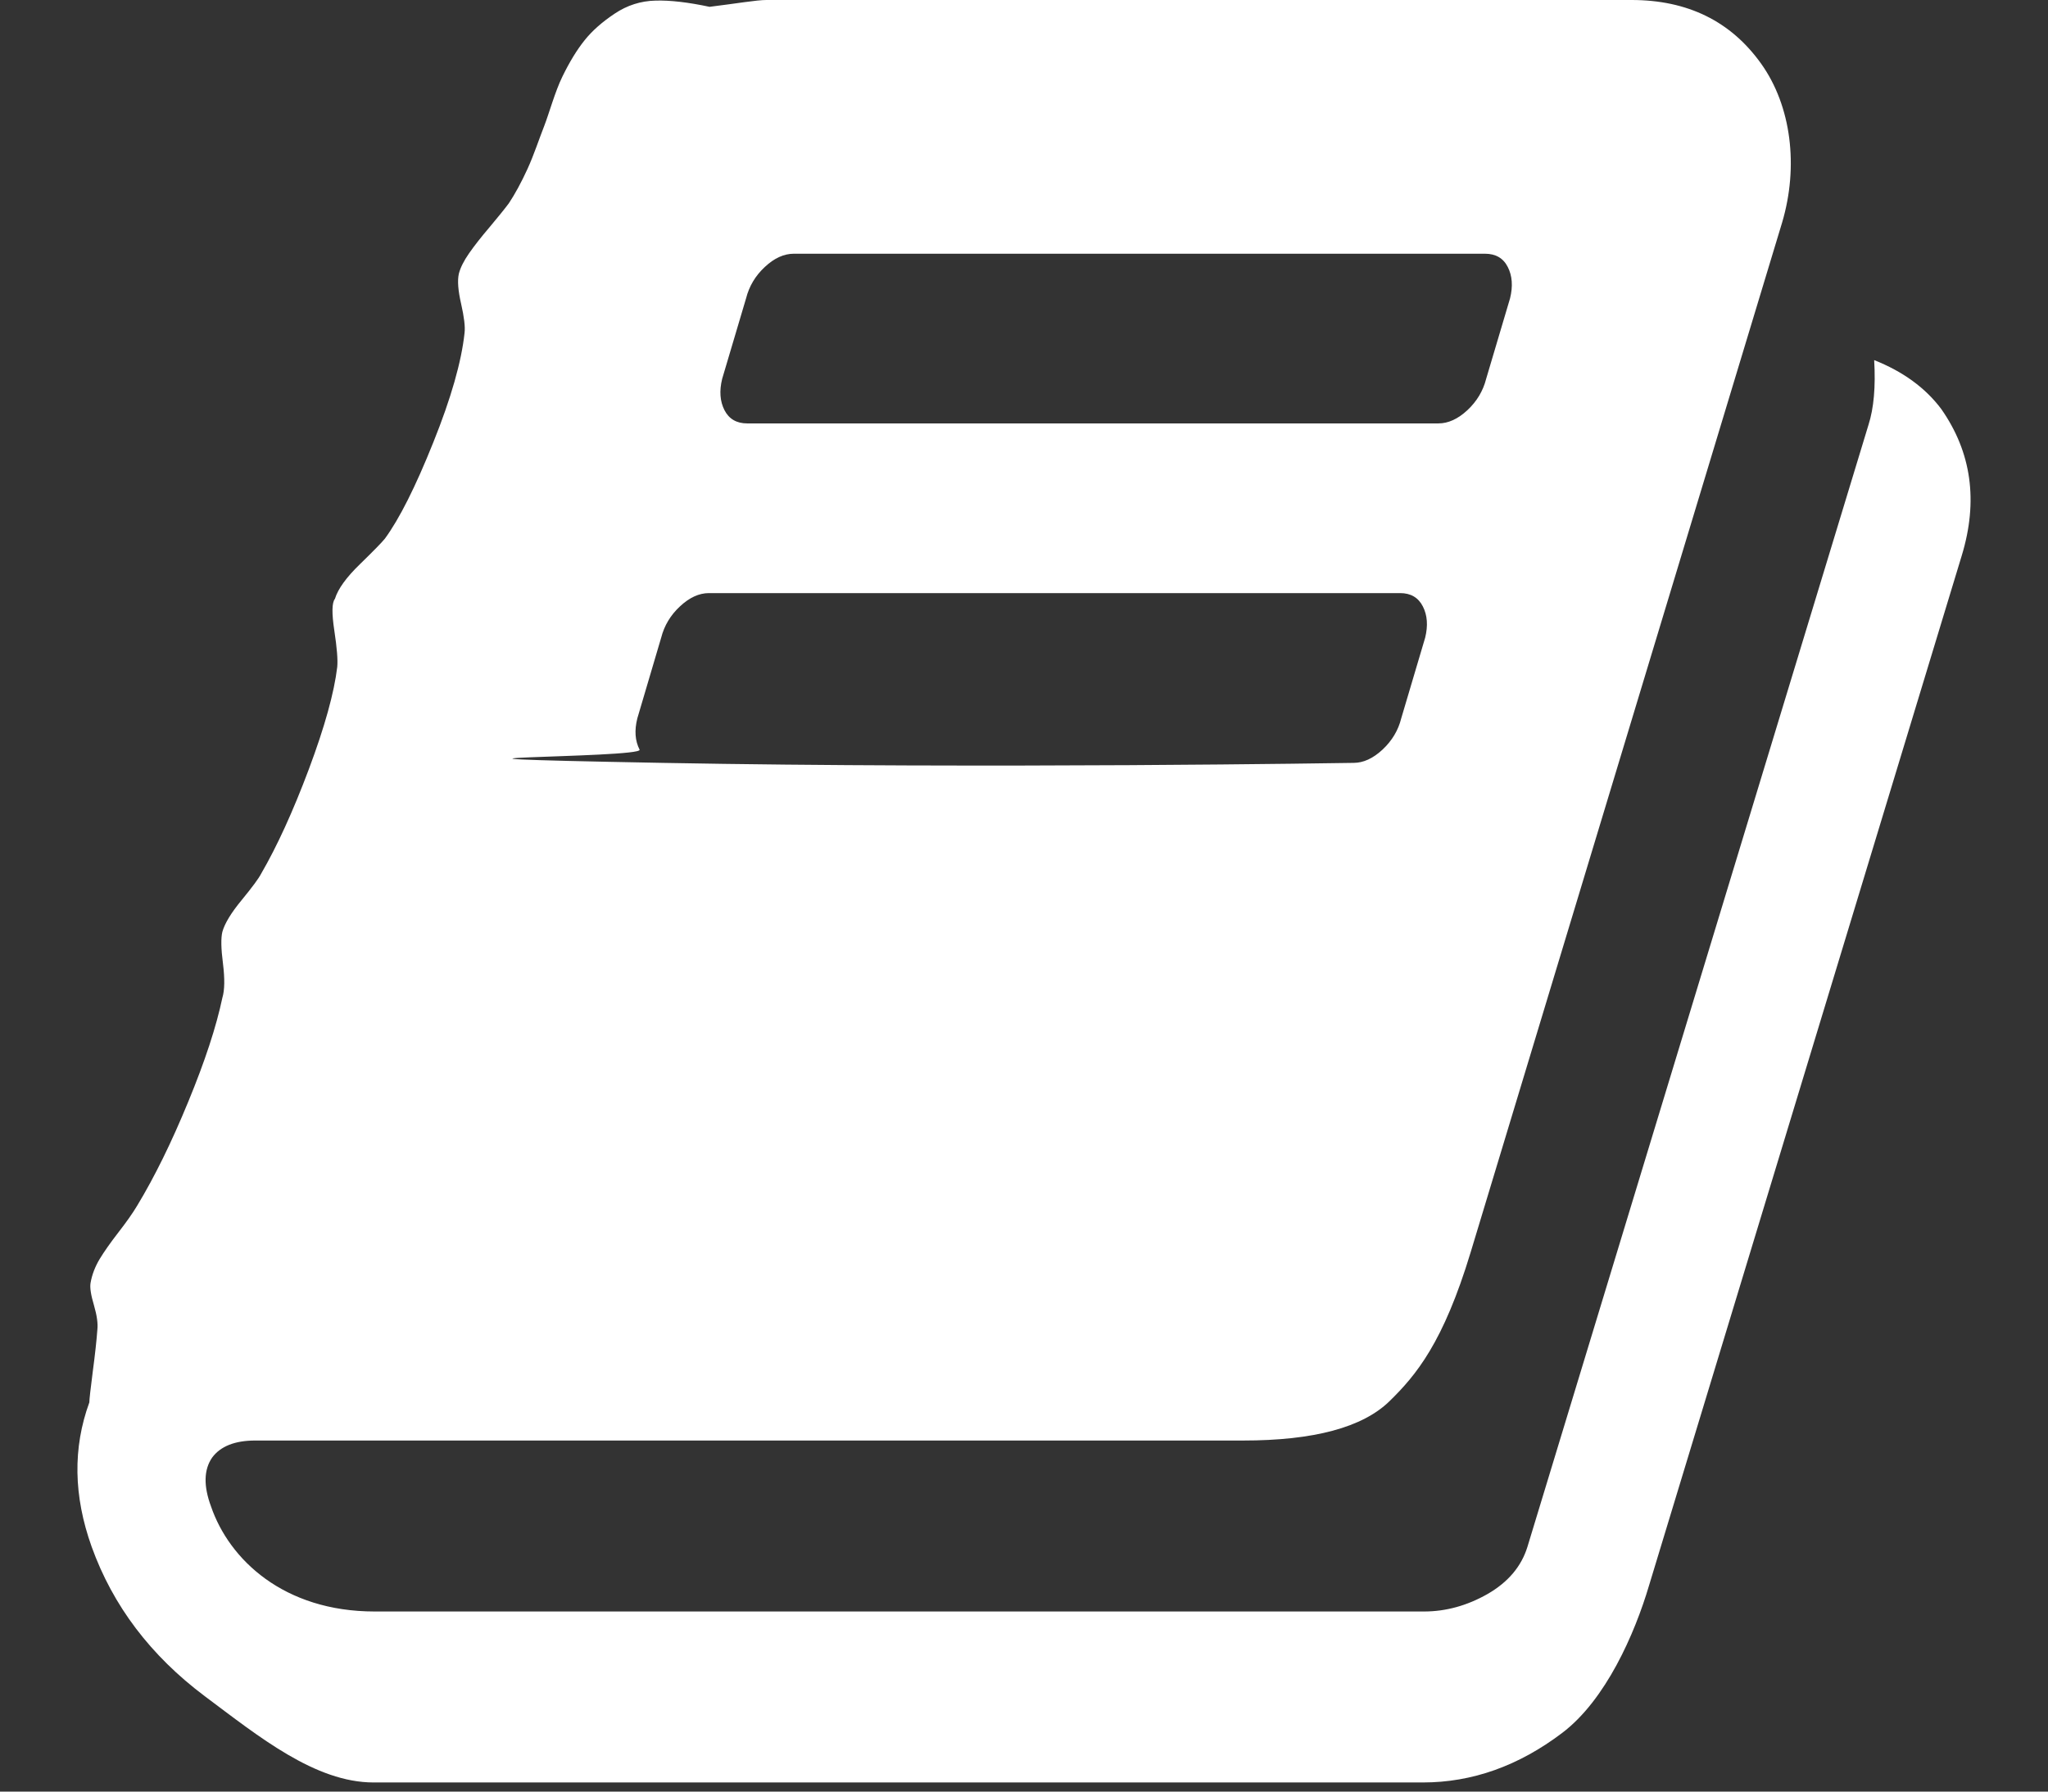 <?xml version="1.0" encoding="UTF-8" standalone="no"?>
<svg width="24px" height="21px" viewBox="0 0 24 21" version="1.1" xmlns="http://www.w3.org/2000/svg" xmlns:xlink="http://www.w3.org/1999/xlink" xmlns:sketch="http://www.bohemiancoding.com/sketch/ns">
    <rect x="0" y="0" width="24" height="21" fill="#333333" stroke="none"/>
    <!-- Generator: Sketch 3.3.1 (12005) - http://www.bohemiancoding.com/sketch -->
    <title>book</title>
    <desc>Created with Sketch.</desc>
    <defs></defs>
    <g id="Page-1" stroke="none" stroke-width="1" fill="none" fill-rule="evenodd" sketch:type="MSPage">
        <g id="Interactive-Mode---Concurent-Access---#983-Copy" sketch:type="MSArtboardGroup" transform="translate(-1387, -237)" fill="#FFFFFF">
            <path d="M1409.989,243.513 L1406.325,255.583 C1406.157,256.151 1405.817,256.927 1405.306,257.313 C1404.795,257.7 1404.251,257.893 1403.674,257.893 L1391.378,257.893 C1390.694,257.893 1390.035,257.357 1389.4,256.882 C1388.765,256.406 1388.323,255.822 1388.074,255.13 C1387.861,254.535 1387.852,253.971 1388.047,253.438 C1388.047,253.402 1388.061,253.282 1388.087,253.078 C1388.114,252.874 1388.132,252.71 1388.141,252.585 C1388.149,252.514 1388.136,252.419 1388.101,252.299 C1388.065,252.179 1388.052,252.092 1388.061,252.039 C1388.078,251.941 1388.114,251.848 1388.167,251.759 C1388.221,251.67 1388.294,251.566 1388.387,251.446 C1388.48,251.326 1388.554,251.222 1388.607,251.133 C1388.811,250.796 1389.011,250.389 1389.206,249.914 C1389.402,249.439 1389.535,249.033 1389.606,248.695 C1389.633,248.606 1389.635,248.473 1389.613,248.295 C1389.59,248.118 1389.588,247.994 1389.606,247.922 C1389.633,247.825 1389.708,247.7 1389.833,247.549 C1389.957,247.398 1390.032,247.296 1390.059,247.243 C1390.245,246.923 1390.432,246.515 1390.619,246.017 C1390.805,245.52 1390.916,245.12 1390.952,244.818 C1390.96,244.738 1390.949,244.596 1390.918,244.392 C1390.887,244.188 1390.889,244.063 1390.925,244.019 C1390.96,243.904 1391.058,243.768 1391.218,243.613 C1391.378,243.457 1391.476,243.357 1391.511,243.313 C1391.68,243.082 1391.869,242.707 1392.077,242.187 C1392.286,241.668 1392.408,241.239 1392.444,240.902 C1392.453,240.831 1392.439,240.717 1392.404,240.562 C1392.368,240.407 1392.359,240.289 1392.377,240.209 C1392.395,240.138 1392.435,240.058 1392.497,239.969 C1392.559,239.88 1392.639,239.778 1392.737,239.663 C1392.834,239.547 1392.91,239.454 1392.963,239.383 C1393.034,239.276 1393.108,239.141 1393.183,238.977 C1393.258,238.812 1393.319,238.625 1393.377,238.478 C1393.434,238.332 1393.505,238.072 1393.59,237.899 C1393.674,237.726 1393.761,237.584 1393.85,237.473 C1393.938,237.362 1394.056,237.258 1394.203,237.16 C1394.349,237.062 1394.509,237.011 1394.682,237.007 C1394.855,237.002 1395.066,237.027 1395.315,237.08 C1395.639,237.04 1395.866,237 1395.981,237 L1406.119,237 C1406.777,237 1407.283,237.249 1407.638,237.746 C1407.993,238.243 1408.079,238.952 1407.884,239.609 L1404.234,251.679 C1403.914,252.736 1403.596,253.119 1403.281,253.426 C1402.966,253.732 1402.395,253.885 1401.569,253.885 L1389.992,253.885 C1389.753,253.885 1389.584,253.952 1389.486,254.085 C1389.388,254.227 1389.384,254.418 1389.473,254.658 C1389.686,255.28 1390.325,255.889 1391.391,255.889 L1403.687,255.889 C1403.945,255.889 1404.194,255.82 1404.434,255.683 C1404.673,255.545 1404.829,255.361 1404.9,255.13 L1408.896,241.981 C1408.959,241.785 1408.981,241.532 1408.963,241.221 C1409.301,241.355 1409.563,241.546 1409.749,241.794 C1410.104,242.301 1410.184,242.873 1409.989,243.513 Z M1394.469,245.419 C1394.433,245.561 1394.442,245.683 1394.495,245.787 C1394.549,245.89 1390.942,245.871 1394.762,245.942 C1398.581,246.013 1402.862,245.942 1402.862,245.942 C1402.977,245.942 1403.09,245.89 1403.201,245.787 C1403.312,245.683 1403.386,245.561 1403.421,245.419 L1403.701,244.475 C1403.736,244.334 1403.727,244.211 1403.674,244.108 C1403.621,244.004 1403.532,243.952 1403.408,243.952 L1395.308,243.952 C1395.192,243.952 1395.079,244.004 1394.968,244.108 C1394.857,244.211 1394.784,244.334 1394.748,244.475 L1394.469,245.419 Z M1395.463,241.44 C1395.428,241.582 1395.437,241.704 1395.49,241.808 C1395.543,241.911 1395.632,241.963 1395.756,241.963 L1403.856,241.963 C1403.972,241.963 1404.085,241.911 1404.196,241.808 C1404.307,241.704 1404.38,241.582 1404.416,241.44 L1404.696,240.497 C1404.731,240.355 1404.722,240.232 1404.669,240.129 C1404.616,240.025 1404.527,239.974 1404.402,239.974 L1396.303,239.974 C1396.187,239.974 1396.074,240.025 1395.963,240.129 C1395.852,240.232 1395.779,240.355 1395.743,240.497 L1395.463,241.44 Z" id="book" sketch:type="MSShapeGroup"></path>
        </g>
    </g>
</svg>
